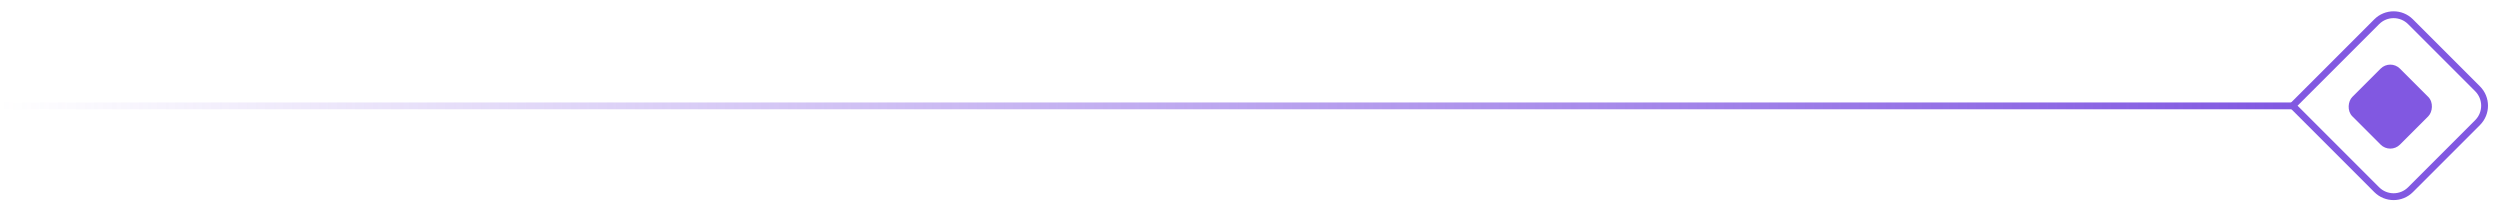 <svg width="366" height="31" viewBox="0 0 366 31" fill="none" xmlns="http://www.w3.org/2000/svg">
<path d="M347.95 3.182C349.317 1.815 351.533 1.815 352.899 3.182L362.717 13C364.084 14.367 364.084 16.583 362.717 17.95L352.899 27.768C351.533 29.135 349.317 29.135 347.95 27.768L335.657 15.475L347.95 3.182Z" stroke="#8158E1"/>
<rect x="349.938" y="8.633" width="9.866" height="9.866" rx="2" transform="rotate(45 349.938 8.633)" fill="#8158E1"/>
<line x1="336" y1="15.5" x2="4.37114e-08" y2="15.5" stroke="url(#paint0_linear_352_5872)"/>
<defs>
<linearGradient id="paint0_linear_352_5872" x1="336" y1="15" x2="0" y2="15" gradientUnits="userSpaceOnUse">
<stop stop-color="#8158E1"/>
<stop offset="0.442" stop-color="#8158E1" stop-opacity="0.558"/>
<stop offset="1" stop-color="#8158E1" stop-opacity="0"/>
</linearGradient>
</defs>
</svg>
